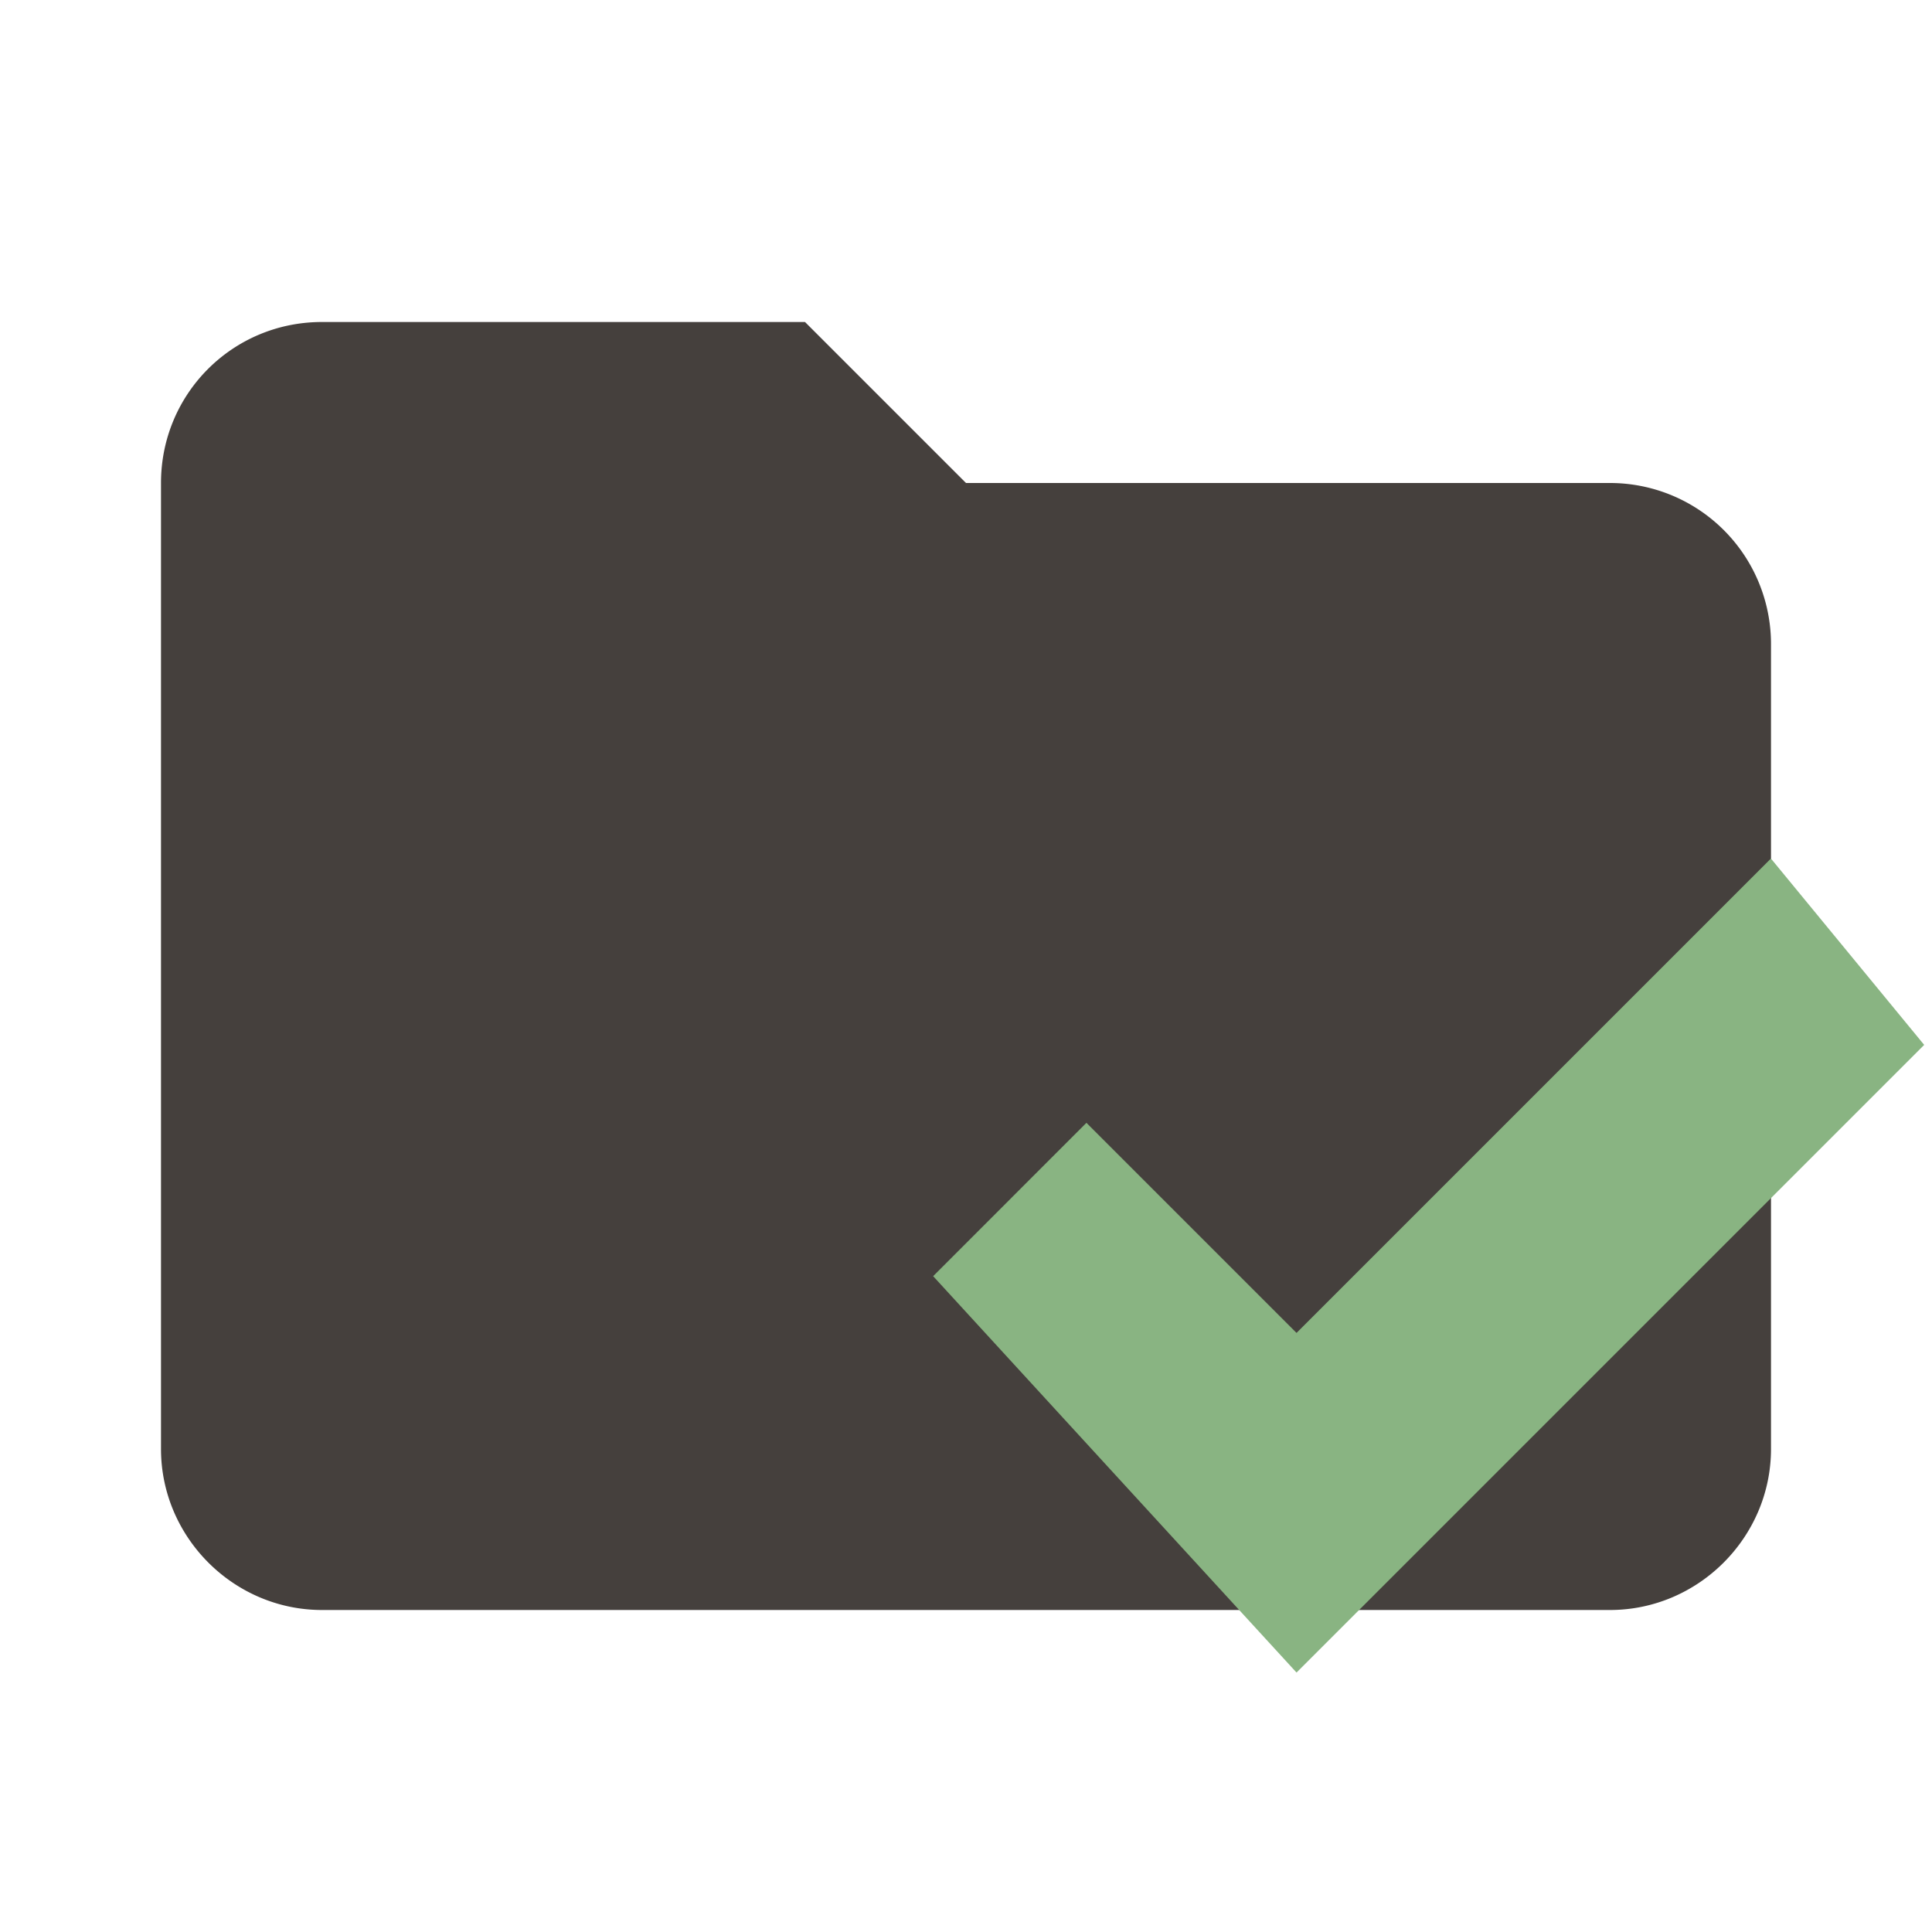 <svg clip-rule="evenodd" fill-rule="evenodd" stroke-linejoin="round" stroke-miterlimit="1.414" viewBox="0 0 24 24" xml:space="preserve" xmlns="http://www.w3.org/2000/svg"><path d="M10 4H4c-1.11 0-2 .89-2 2v12c0 1.097.903 2 2 2h16c1.097 0 2-.903 2-2V8a2 2 0 0 0-2-2h-8l-2-2z" fill="#45403d" fill-rule="nonzero"/><path d="m21.999 10.665-5.893 5.893-2.61-2.61-1.904 1.905 4.514 4.924 7.797-7.797z" fill="#89b482"/></svg>

